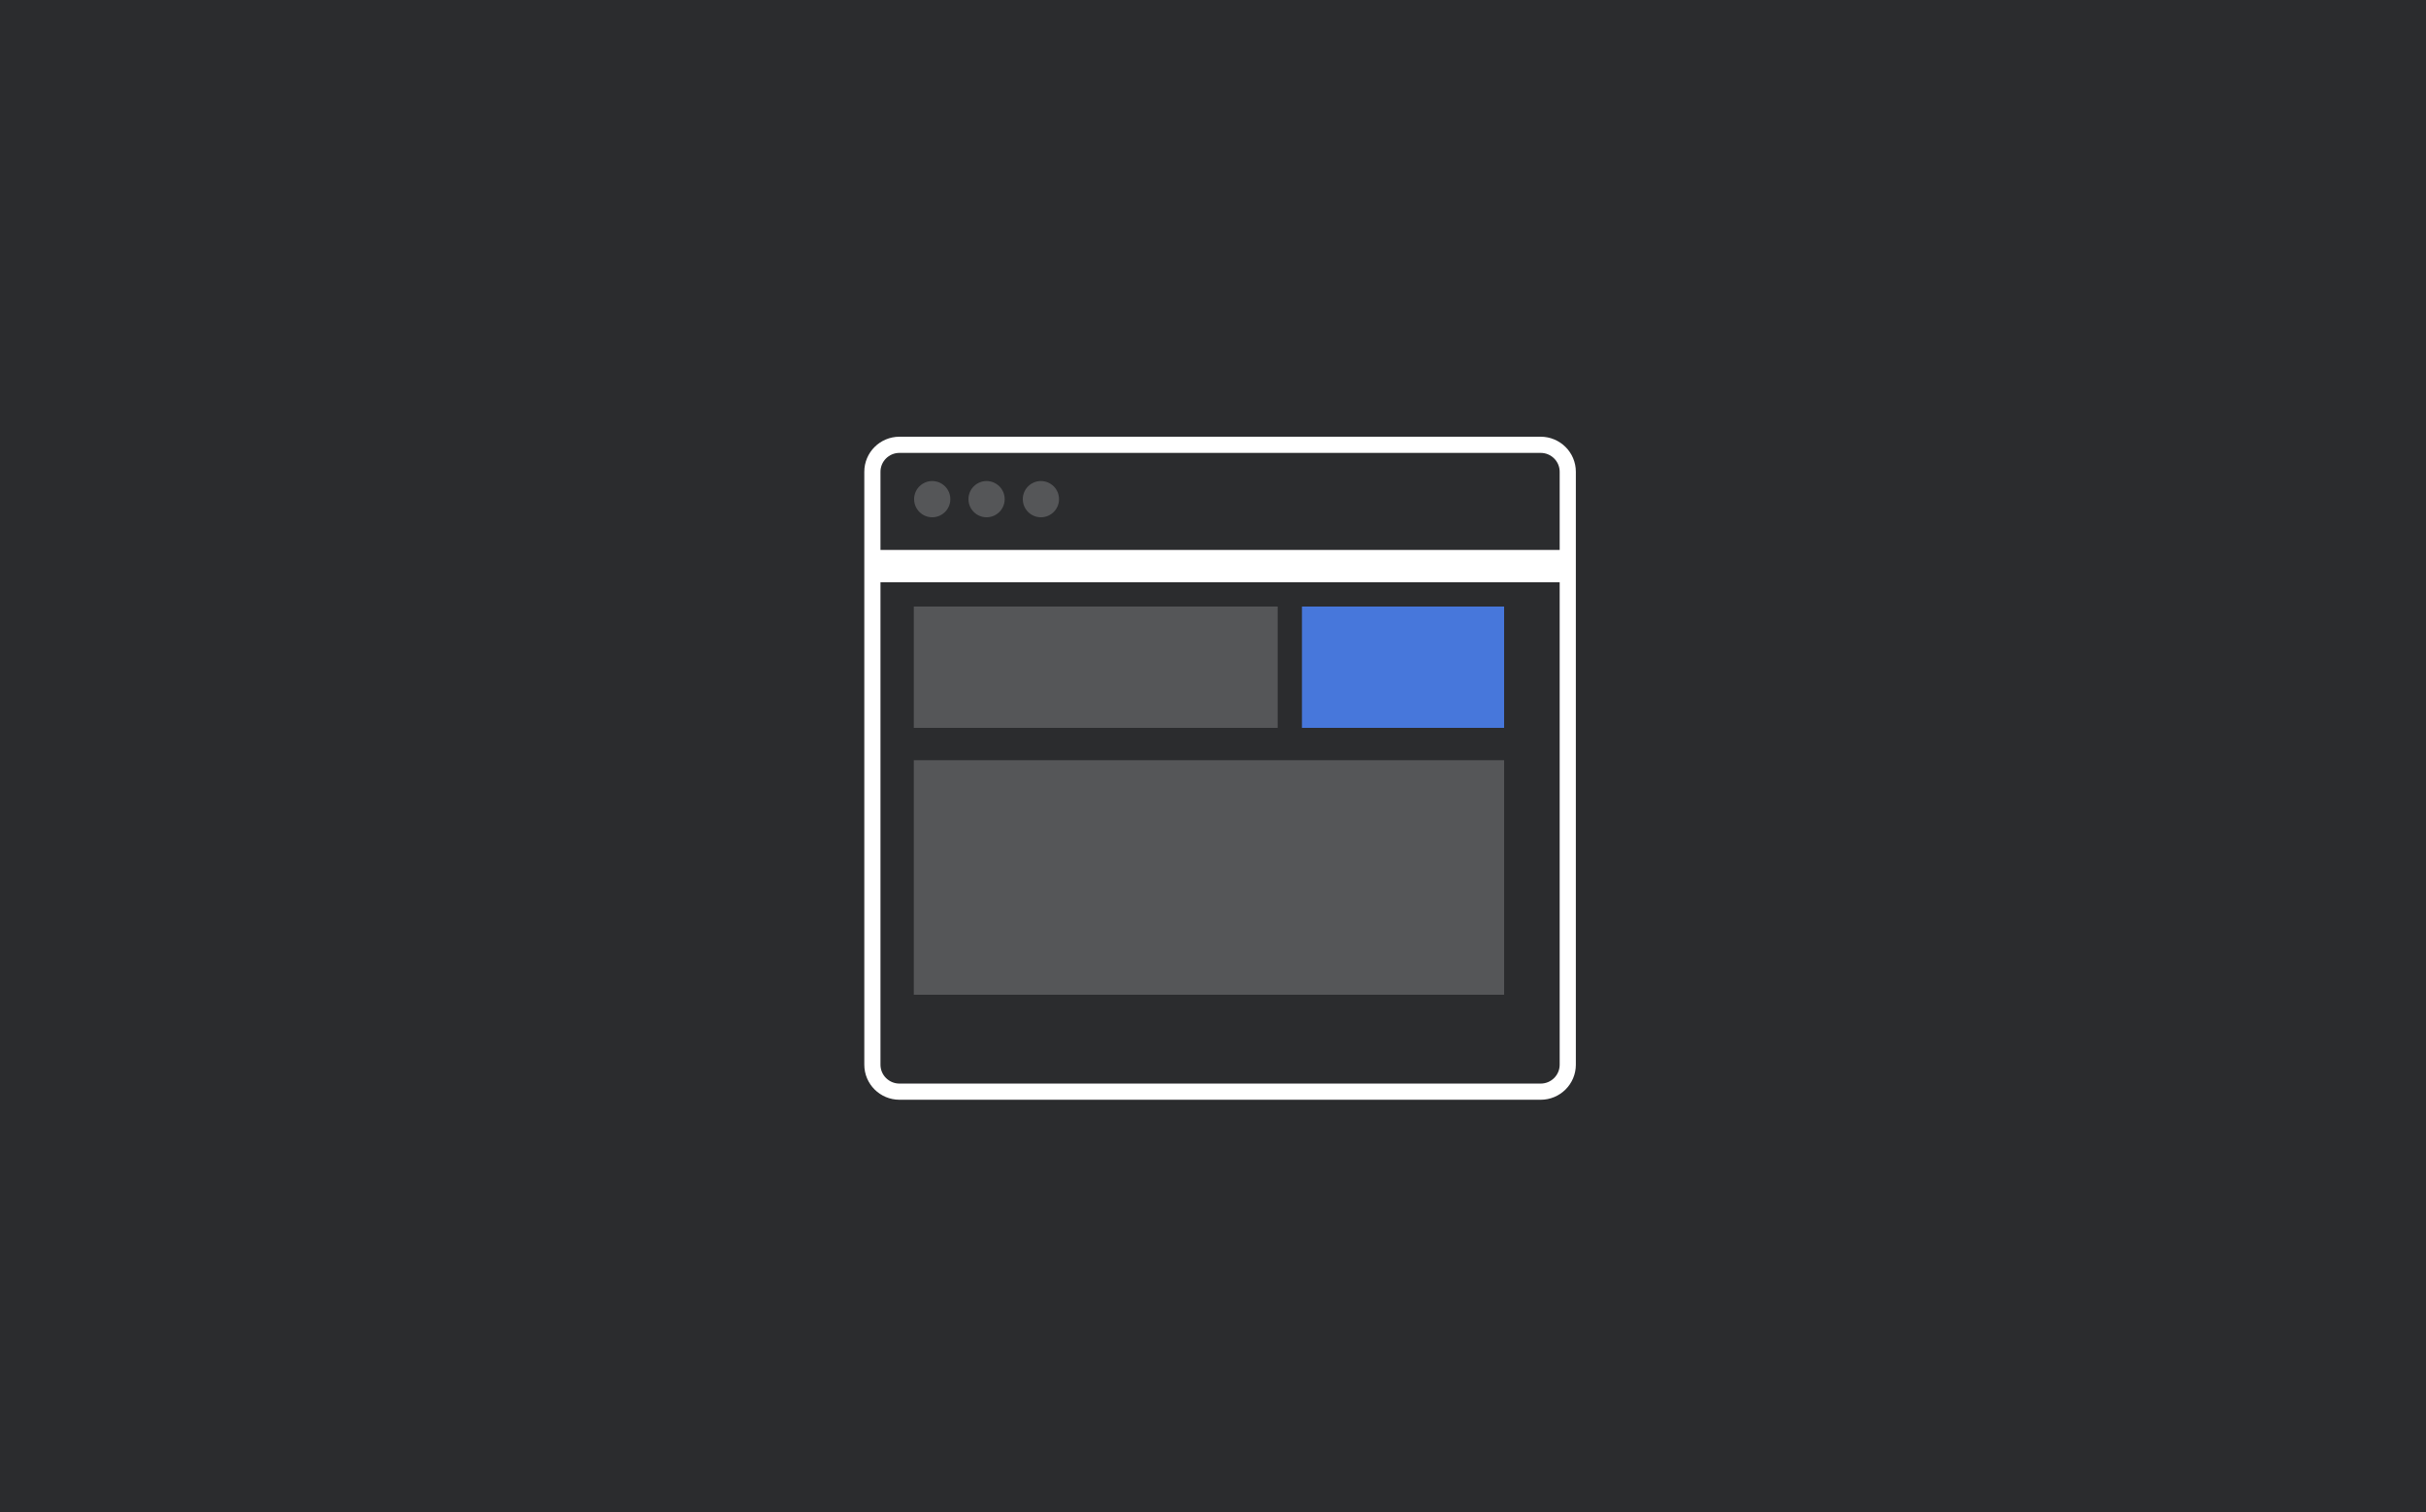 <svg xmlns="http://www.w3.org/2000/svg" xmlns:xlink="http://www.w3.org/1999/xlink" preserveAspectRatio="xMidYMid" width="300" height="187" viewBox="0 0 300 187">
  <defs>
    <style>
      .cls-1, .cls-2 {
        fill: #2b2c2e;
      }

      .cls-2 {
        stroke: #fff;
        stroke-width: 2px;
      }

      .cls-2, .cls-3 {
        fill-rule: evenodd;
      }

      .cls-3, .cls-4 {
        fill: #555658;
      }

      .cls-5 {
        fill: #4777db;
      }
    </style>
  </defs>
  <g>
    <rect width="300" height="187" class="cls-1"/>
    <g>
      <path d="M111.230,55.001 L190.520,55.001 C192.370,55.001 193.870,56.494 193.870,58.334 L193.870,131.652 C193.870,133.493 192.370,134.985 190.520,134.985 L111.230,134.985 C109.380,134.985 107.880,133.493 107.880,131.652 L107.880,58.334 C107.880,56.494 109.380,55.001 111.230,55.001 Z" class="cls-2"/>
      <path d="M109.000,71.000 L109.000,69.000 L193.000,69.000 L193.000,71.000 L109.000,71.000 Z" class="cls-2"/>
      <path d="M128.720,63.961 C127.483,63.961 126.480,62.958 126.480,61.721 C126.480,60.484 127.483,59.481 128.720,59.481 C129.957,59.481 130.960,60.484 130.960,61.721 C130.960,62.958 129.957,63.961 128.720,63.961 ZM122.000,63.961 C120.763,63.961 119.760,62.958 119.760,61.721 C119.760,60.484 120.763,59.481 122.000,59.481 C123.237,59.481 124.240,60.484 124.240,61.721 C124.240,62.958 123.237,63.961 122.000,63.961 ZM115.280,63.961 C114.043,63.961 113.040,62.958 113.040,61.721 C113.040,60.484 114.043,59.481 115.280,59.481 C116.517,59.481 117.520,60.484 117.520,61.721 C117.520,62.958 116.517,63.961 115.280,63.961 Z" class="cls-3"/>
      <rect x="113" y="75" width="45" height="15" class="cls-4"/>
      <rect x="113" y="94" width="73" height="29" class="cls-4"/>
      <rect x="161" y="75" width="25" height="15" class="cls-5"/>
    </g>
  </g>
</svg>
